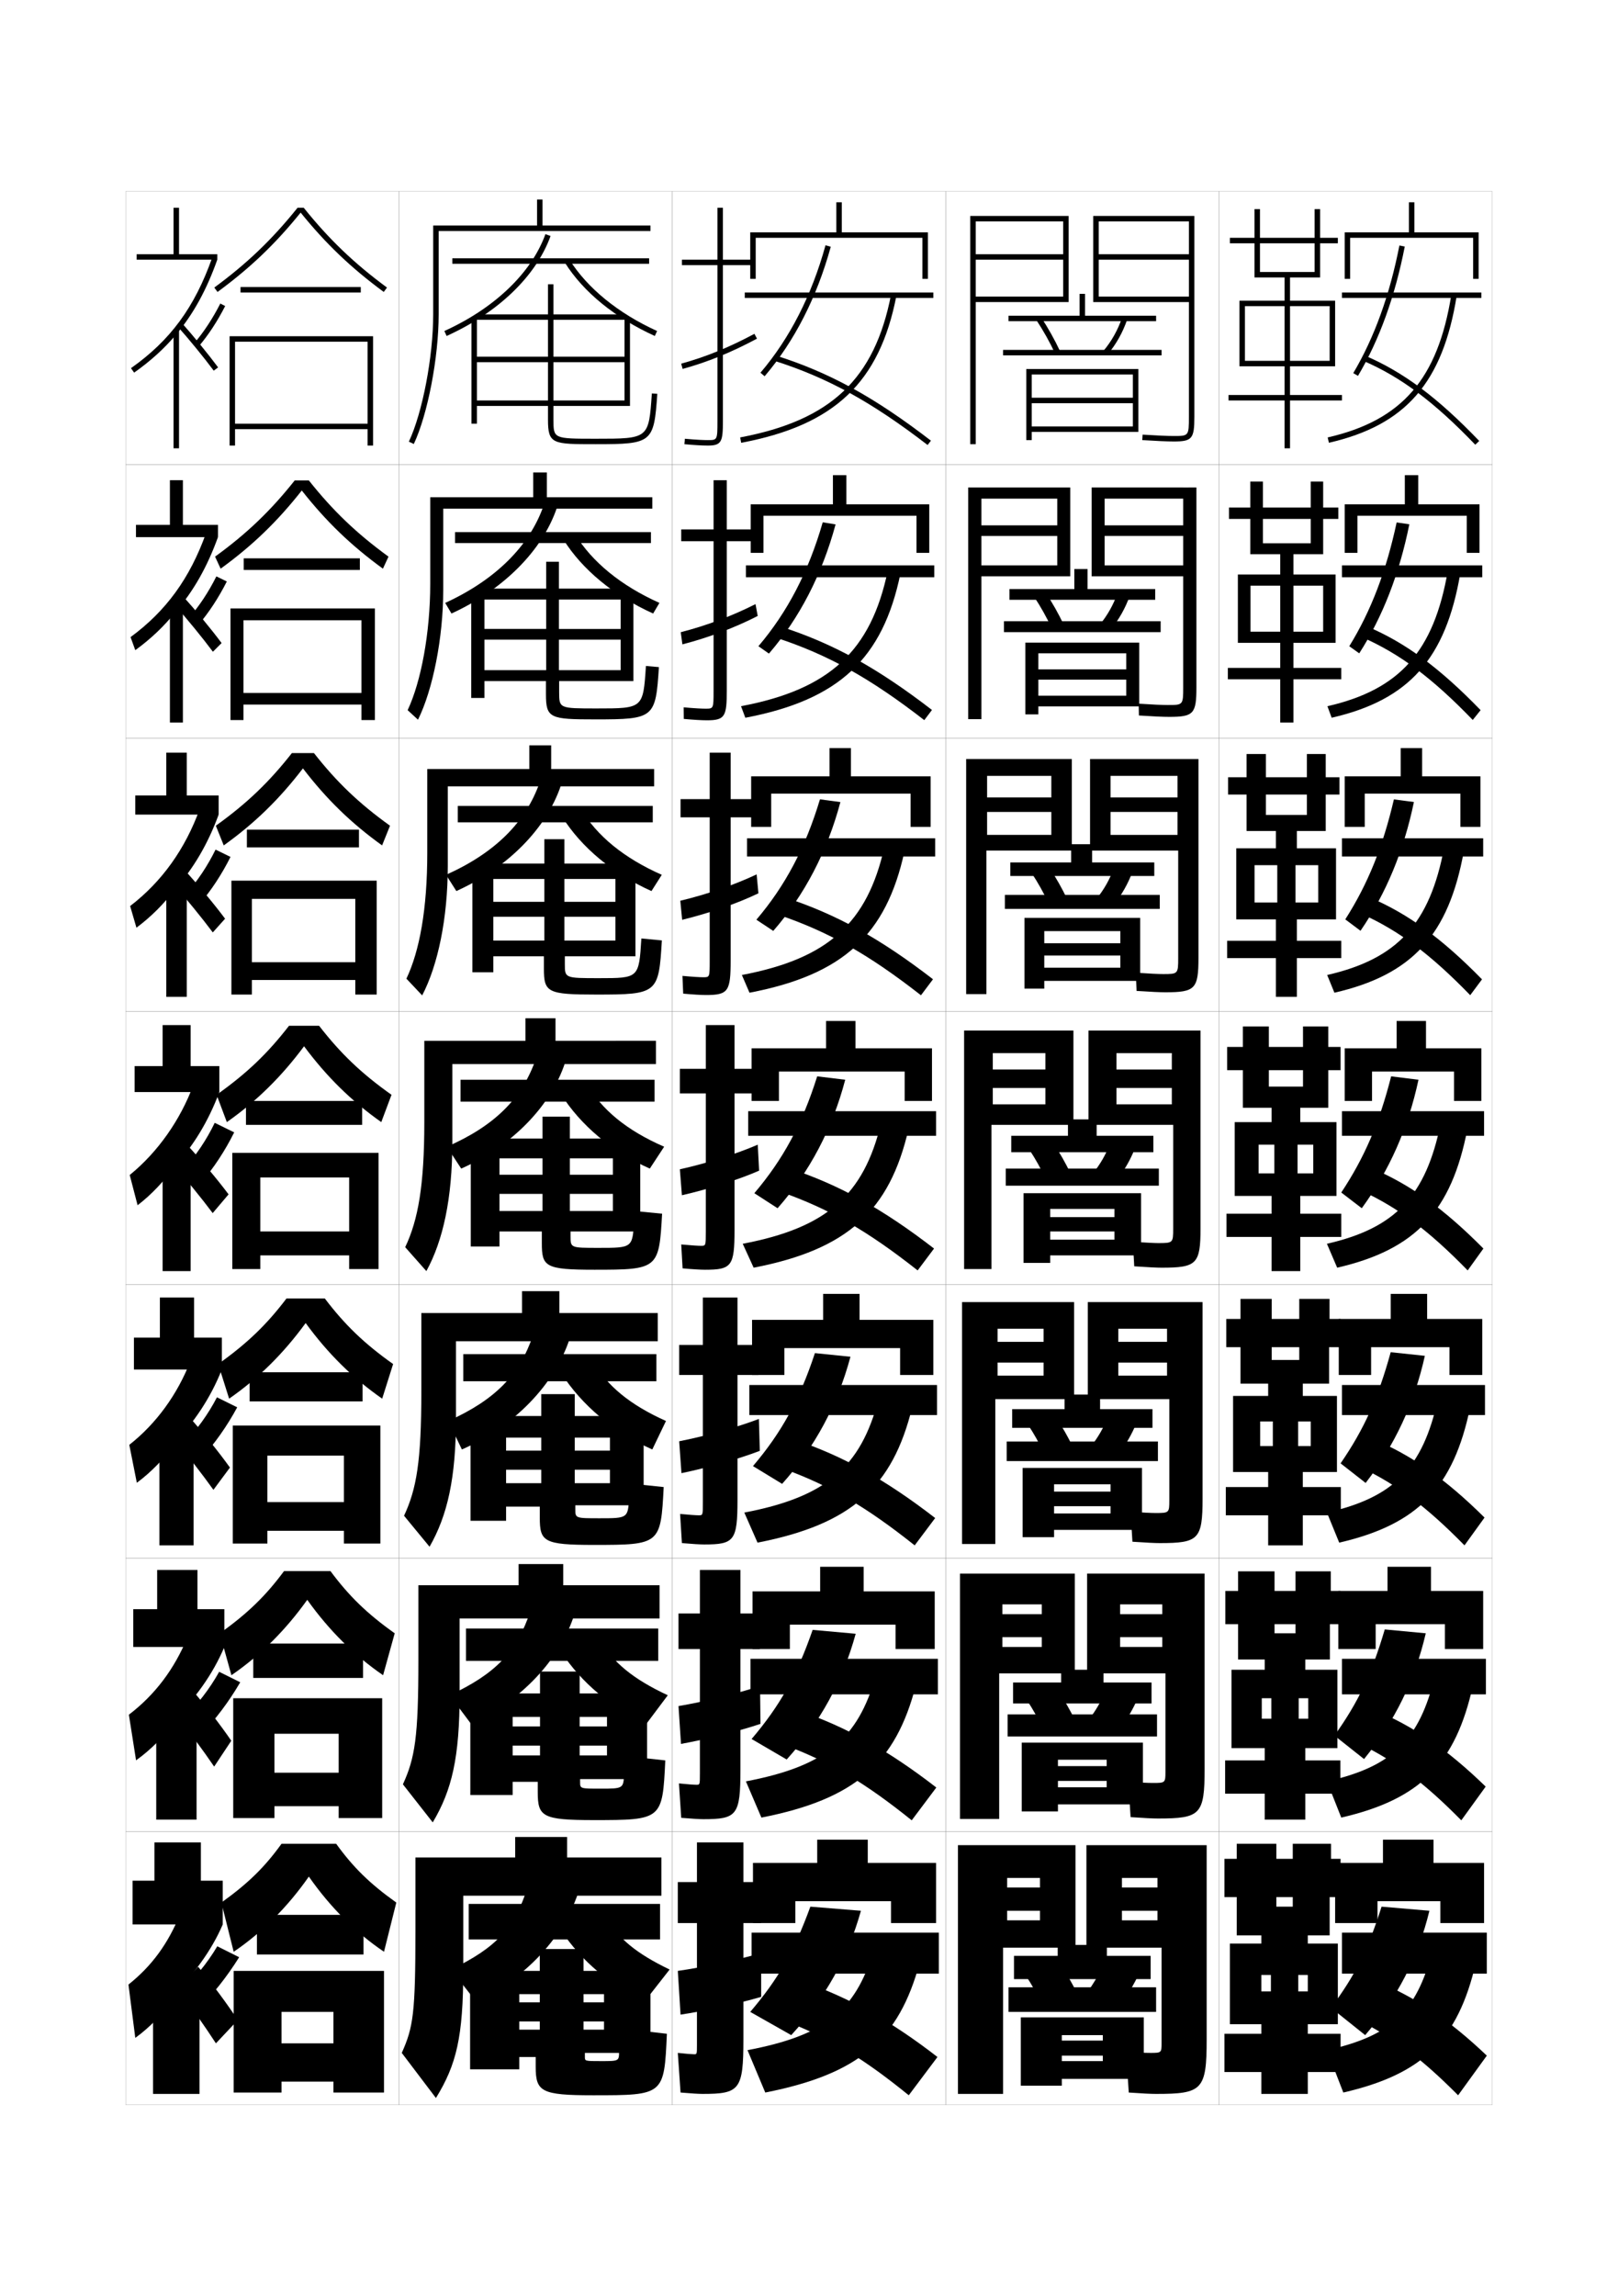 <?xml version="1.0" encoding="utf-8"?>
<!-- Generator: Adobe Illustrator 15.0.2, SVG Export Plug-In . SVG Version: 6.00 Build 0)  -->
<!DOCTYPE svg PUBLIC "-//W3C//DTD SVG 1.1//EN" "http://www.w3.org/Graphics/SVG/1.1/DTD/svg11.dtd">
<svg version="1.1" id="glyphs" xmlns="http://www.w3.org/2000/svg" xmlns:xlink="http://www.w3.org/1999/xlink" x="0px" y="0px"
	 width="592px" height="840px" viewBox="0 0 592 840" enable-background="new 0 0 592 840" xml:space="preserve">
<g>
	<rect x="46" y="70" fill="none" stroke="#999999" stroke-width="0.1" width="100" height="100"/>
	<rect x="46" y="170" fill="none" stroke="#999999" stroke-width="0.1" width="100" height="100"/>
	<rect x="46" y="270" fill="none" stroke="#999999" stroke-width="0.1" width="100" height="100"/>
	<rect x="46" y="370" fill="none" stroke="#999999" stroke-width="0.1" width="100" height="100"/>
	<rect x="46" y="470" fill="none" stroke="#999999" stroke-width="0.1" width="100" height="100"/>
	<rect x="46" y="570" fill="none" stroke="#999999" stroke-width="0.1" width="100" height="100"/>
	<rect x="46" y="670" fill="none" stroke="#999999" stroke-width="0.1" width="100" height="100"/>
	<rect x="146" y="70" fill="none" stroke="#999999" stroke-width="0.1" width="100" height="100"/>
	<rect x="146" y="170" fill="none" stroke="#999999" stroke-width="0.1" width="100" height="100"/>
	<rect x="146" y="270" fill="none" stroke="#999999" stroke-width="0.1" width="100" height="100"/>
	<rect x="146" y="370" fill="none" stroke="#999999" stroke-width="0.1" width="100" height="100"/>
	<rect x="146" y="470" fill="none" stroke="#999999" stroke-width="0.1" width="100" height="100"/>
	<rect x="146" y="570" fill="none" stroke="#999999" stroke-width="0.1" width="100" height="100"/>
	<rect x="146" y="670" fill="none" stroke="#999999" stroke-width="0.1" width="100" height="100"/>
	<rect x="246" y="70" fill="none" stroke="#999999" stroke-width="0.1" width="100" height="100"/>
	<rect x="246" y="170" fill="none" stroke="#999999" stroke-width="0.1" width="100" height="100"/>
	<rect x="246" y="270" fill="none" stroke="#999999" stroke-width="0.1" width="100" height="100"/>
	<rect x="246" y="370" fill="none" stroke="#999999" stroke-width="0.1" width="100" height="100"/>
	<rect x="246" y="470" fill="none" stroke="#999999" stroke-width="0.1" width="100" height="100"/>
	<rect x="246" y="570" fill="none" stroke="#999999" stroke-width="0.1" width="100" height="100"/>
	<rect x="246" y="670" fill="none" stroke="#999999" stroke-width="0.1" width="100" height="100"/>
	<rect x="346" y="70" fill="none" stroke="#999999" stroke-width="0.1" width="100" height="100"/>
	<rect x="346" y="170" fill="none" stroke="#999999" stroke-width="0.1" width="100" height="100"/>
	<rect x="346" y="270" fill="none" stroke="#999999" stroke-width="0.1" width="100" height="100"/>
	<rect x="346" y="370" fill="none" stroke="#999999" stroke-width="0.1" width="100" height="100"/>
	<rect x="346" y="470" fill="none" stroke="#999999" stroke-width="0.1" width="100" height="100"/>
	<rect x="346" y="570" fill="none" stroke="#999999" stroke-width="0.1" width="100" height="100"/>
	<rect x="346" y="670" fill="none" stroke="#999999" stroke-width="0.1" width="100" height="100"/>
	<rect x="446" y="70" fill="none" stroke="#999999" stroke-width="0.1" width="100" height="100"/>
	<rect x="446" y="170" fill="none" stroke="#999999" stroke-width="0.1" width="100" height="100"/>
	<rect x="446" y="270" fill="none" stroke="#999999" stroke-width="0.1" width="100" height="100"/>
	<rect x="446" y="370" fill="none" stroke="#999999" stroke-width="0.1" width="100" height="100"/>
	<rect x="446" y="470" fill="none" stroke="#999999" stroke-width="0.1" width="100" height="100"/>
	<rect x="446" y="570" fill="none" stroke="#999999" stroke-width="0.1" width="100" height="100"/>
	<rect x="446" y="670" fill="none" stroke="#999999" stroke-width="0.1" width="100" height="100"/>
</g>
<g>
	<g>
		<path d="M257,766c13.625,0,15-1.419,15-20v-42.5h6.5v-15H272V674h-17v14.5h-7v15h7V748c0,3.466-0.031,3.5-1,3.5
			c-0.781,0-2.95-0.173-6-0.5l1,14.5C253.216,765.859,255.844,766,257,766z"/>
		<path d="M278.5,714.5c-8.625,2.46-21.272,5.196-30.5,6.5l1,16c8.107-1.19,21.285-4.069,29.5-6.5
			V714.5z"/>
	</g>
	<g>
		<path d="M278,590.25h-7.083v-15.916h-14.833V590.25H248.25v13h7.833v45.583
			c0,4.055-0.031,4.083-1.25,4.083c-0.886,0-3.144-0.166-6.416-0.499L249.25,665
			c4.102,0.354,6.771,0.5,8.083,0.5c12.313,0,13.584-1.383,13.584-18.166V603.25H278V590.25z"
			/>
		<path d="M278.083,616.791c-8.326,2.754-20.376,5.736-29.833,7.334l0.917,13.834
			c8.777-1.566,21.328-4.7,29.083-7.334L278.083,616.791z"/>
	</g>
	<g>
		<path d="M277.5,492h-7.667v-17.333h-12.667V492H248.5v11h8.667v46.666
			c0,4.644-0.03,4.667-1.5,4.667c-0.992,0-3.337-0.161-6.833-0.499L249.5,564.5
			c3.987,0.35,6.699,0.5,8.167,0.5c11.001,0,12.167-1.346,12.167-16.333V503H277.5V492z"/>
		<path d="M277.667,519.083C269.641,522.131,258.187,525.358,248.5,527.25l0.833,11.667
			C258.78,536.976,270.703,533.587,278,530.75L277.667,519.083z"/>
	</g>
</g>
<g>
	<g>
		<path d="M275.5,95h-11V76h-2v19h-13v2h13v57c0,7-0.065,7-3.5,7c-1.415,0-4.022-0.086-8.407-0.496
			l-0.186,1.992C253.938,162.825,256.909,163,259,163c5.06,0,5.5-1.475,5.5-9V97h11V95z"/>
		<path d="M249.766,134.964l-0.531-1.928c9.016-2.481,17.529-5.951,26.793-10.917
			l0.945,1.762C267.573,128.92,258.928,132.442,249.766,134.964z"/>
	</g>
	<g>
		<path d="M276,193.666h-10.083v-18h-4.833v18H249.25V198h11.833v54.833
			c0,6.41-0.053,6.417-2.917,6.417c-1.309,0-3.859-0.109-8.021-0.497l0.043,4.245
			c3.645,0.334,6.543,0.503,8.479,0.503c6.603,0,7.25-1.419,7.25-10.833V198H276V193.666z"
			/>
		<path d="M277.231,225.337c-8.545,4.373-18.074,7.936-27.555,10.389l-0.604-4.452
			c9.316-2.383,18.611-5.854,27.362-10.277L277.231,225.337z"/>
	</g>
	<g>
		<path d="M276.5,292.333h-9.167v-17h-7.667v17H249V299h10.667v52.667
			c0,5.821-0.042,5.833-2.334,5.833c-1.203,0-3.694-0.133-7.635-0.499l0.271,6.497
			C253.728,363.838,256.554,364,258.333,364c8.146,0,9-1.364,9-12.667V299H276.5
			V292.333z"/>
		<path d="M277.491,326.794c-7.692,3.706-18.104,7.31-27.902,9.694l-0.678-6.977
			c9.616-2.284,19.692-5.756,27.932-9.639L277.491,326.794z"/>
	</g>
	<g>
		<path d="M277,391h-8.25v-16h-10.5v16h-9.5v9h9.5v50.5c0,5.231-0.029,5.25-1.75,5.25
			c-1.098,0-3.531-0.156-7.25-0.5l0.5,8.75c3.873,0.344,6.627,0.5,8.25,0.5
			c9.689,0,10.75-1.309,10.75-14.5v-50H277V391z"/>
		<path d="M277.75,428.25l-0.5-9.5c-7.727,3.341-18.584,6.814-28.5,9l0.75,9.5
			C259.616,434.934,270.912,431.29,277.75,428.25z"/>
	</g>
</g>
<g>
	<g>
		<polygon points="308,85 308,74 306,74 306,85 274.5,85 274.5,102 276.5,102 276.5,87 337.5,87 337.5,102 339.5,102 339.5,85 		"/>
		<rect x="272.5" y="107" width="69" height="2"/>
		<path d="M279.762,137.648l-1.523-1.297c10.745-12.623,18.752-28.308,23.798-46.617
			l1.928,0.531C298.84,108.858,290.697,124.801,279.762,137.648z"/>
		<path d="M339.39,162.792c-20.496-15.779-36.775-24.714-56.19-30.838l0.602-1.908
			c19.655,6.2,36.114,15.229,56.81,31.162L339.39,162.792z"/>
		<path d="M271.186,161.982l-0.371-1.965c33.206-6.256,49.2-21.382,55.204-52.209
			l1.963,0.383C321.793,139.964,305.338,155.549,271.186,161.982z"/>
	</g>
	<g>
		<polygon points="309.666,184.5 309.666,173.833 304.75,173.833 304.75,184.5 274.666,184.5 
			274.666,202.25 279.333,202.25 279.333,188.667 335.333,188.667 335.333,202.25 340,202.25 
			340,184.5 		"/>
		<rect x="272.917" y="206.833" width="68.917" height="4.333"/>
		<path d="M301.023,191.073l4.702,0.771c-4.979,18.353-13.181,34.26-24.385,47.255
			l-3.849-2.698C288.163,223.862,295.834,209.09,301.023,191.073z"/>
		<path d="M284.101,233.329l1.382-4.159c19.184,6.138,35.457,15.098,55.508,30.551
			l-2.814,3.723C318.385,248.095,302.918,239.49,284.101,233.329z"/>
		<path d="M324.796,208.837l4.657,0.992c-6.426,31.157-22.554,46.246-56.746,52.742
			l-1.581-4.227C303.514,252.23,318.684,238.144,324.796,208.837z"/>
	</g>
	<g>
		<polygon points="311.334,284 311.334,273.667 303.5,273.667 303.5,284 274.833,284 274.833,302.5 
			282.167,302.5 282.167,290.333 333.167,290.333 333.167,302.5 340.5,302.5 340.5,284 		"/>
		<rect x="273.333" y="306.667" width="68.834" height="6.667"/>
		<path d="M300.012,292.412l7.477,1.01c-4.833,18.111-13.096,33.985-24.567,47.128
			l-6.175-4.099C287.342,323.997,294.678,310.137,300.012,292.412z"/>
		<path d="M285.003,334.705l2.161-6.41c18.711,6.076,34.8,14.969,54.206,29.941
			l-4.407,5.861C317.877,349.177,303.223,340.903,285.003,334.705z"/>
		<path d="M323.574,309.866l7.352,1.601c-6.664,30.542-22.464,45.135-56.697,51.694
			l-2.79-6.489C303.008,350.698,317.354,337.651,323.574,309.866z"/>
	</g>
	<g>
		<polygon points="313,383.5 313,373.5 302.25,373.5 302.25,383.5 275,383.5 275,402.75 285,402.75 285,392 331,392 331,402.75 
			341,402.75 341,383.5 		"/>
		<rect x="273.75" y="406.5" width="68.75" height="9"/>
		<path d="M299,393.75l10.25,1.25c-4.688,17.871-13.01,33.71-24.75,47l-8.5-5.5
			C286.521,424.131,293.521,411.183,299,393.75z"/>
		<path d="M285.904,436.08l2.941-8.66C307.085,433.434,322.988,442.258,341.75,456.75l-6,8
			C317.369,450.26,303.527,442.316,285.904,436.08z"/>
		<path d="M322.353,410.896l10.045,2.209C325.497,443.03,310.024,457.128,275.75,463.75l-4-8.75
			C302.501,449.167,316.022,437.159,322.353,410.896z"/>
	</g>
	<g>
		<polygon points="314.5,482.833 314.5,473.333 301.166,473.333 301.166,482.833 275.167,482.833 
			275.167,503 287,503 287,493.166 329.333,493.166 329.333,503 341.5,503 341.5,482.833 
					"/>
		<rect x="274.166" y="506.666" width="68.667" height="11"/>
		<path d="M298.166,495l13,1.333c-4.708,17.585-12.991,33.062-25,46.5l-10.667-6.5
			C285.947,524.049,292.502,512.128,298.166,495z"/>
		<path d="M286.936,537.387l3.627-10.773c17.768,5.951,33.485,14.707,51.603,28.72
			l-7.5,10C316.991,551.272,303.961,543.66,286.936,537.387z"/>
		<path d="M321.401,511.93l12.363,2.807c-7.139,29.311-22.282,42.912-56.598,49.597
			l-4.833-11C302.266,547.641,314.963,536.673,321.401,511.93z"/>
	</g>
	<g>
		<polygon points="316,582.166 316,573.167 300.083,573.167 300.083,582.166 275.333,582.166 
			275.333,603.25 289,603.25 289,594.333 327.667,594.333 327.667,603.25 342,603.25 342,582.166 		"/>
		<rect x="274.583" y="606.833" width="68.583" height="13"/>
		<path d="M297.334,596.25l15.749,1.417c-4.729,17.3-12.974,32.415-25.25,45.999L275,636.167
			C285.373,623.966,291.484,613.073,297.334,596.25z"/>
		<path d="M287.968,638.693l4.313-12.887c17.295,5.889,32.83,14.578,50.302,28.11l-9,12
			C316.613,652.286,304.396,645.004,287.968,638.693z"/>
		<path d="M320.451,612.965l14.682,3.403c-7.377,28.694-22.193,41.801-56.549,48.548
			l-5.667-13.249C302.03,646.115,313.903,636.187,320.451,612.965z"/>
	</g>
	<g>
		<polygon points="326,695.5 326,703.5 342.5,703.5 342.5,681.5 317.5,681.5 317.5,673 299,673 299,681.5 275.5,681.5 275.5,703.5 
			291,703.5 291,695.5 		"/>
		<rect x="275" y="707" width="68.5" height="15"/>
		<path d="M296.5,697.5c-6.035,16.519-11.701,26.384-22,38.5l15,8.5
			c12.545-13.732,20.749-28.485,25.5-45.5L296.5,697.5z"/>
		<path d="M289,740c15.83,6.349,27.236,13.3,43.5,26.5l10.5-14
			c-16.828-13.053-32.177-21.673-49-27.5L289,740z"/>
		<path d="M319.5,714c-6.656,21.7-17.705,30.59-46,36l6.5,15.5
			c34.397-6.811,48.886-19.421,56.5-47.5L319.5,714z"/>
	</g>
</g>
<g>
	<polygon points="527,695.5 527,703.5 543,703.5 543,681.5 524.5,681.5 524.5,673 506,673 506,681.5 488.5,681.5 488.5,703.5 
		504,703.5 504,695.5 	"/>
	<rect x="491" y="707" width="53" height="15"/>
	<path d="M505.5,697.5c-5.156,16.188-9.701,25.126-18.5,37l12.5,10
		c11.791-13.732,19.354-28.401,23.5-45.5L505.5,697.5z"/>
	<path d="M497,739c13.338,6.763,22.963,13.9,36.5,27.5L544,752
		c-14.064-13.41-26.626-21.673-41-27.5L497,739z"/>
	<path d="M524,714c-5.821,22.21-15.237,30.795-38.5,36l6,15.5
		c28.956-6.71,41.925-19.114,48.5-47.5L524,714z"/>
</g>
<g>
	<polygon points="523.583,582 523.583,573.166 507.666,573.166 507.666,582 489.666,582 
		489.666,603.25 503.333,603.25 503.333,594.167 528.666,594.167 528.666,603.25 542.666,603.25 
		542.666,582 	"/>
	<rect x="491" y="606.833" width="52.666" height="13"/>
	<path d="M506.666,596.084l15,1.416c-4.031,17.307-11.344,32.202-22.583,46L488.25,634.917
		C496.961,622.702,501.777,612.581,506.666,596.084z"/>
	<path d="M497.387,637.867l5.271-12.402c14.234,5.857,26.738,14.315,40.925,28.118
		l-8.917,12.333C520.879,651.971,510.803,644.487,497.387,637.867z"/>
	<path d="M525.039,612.969l13.922,3.395c-6.32,28.9-19.317,41.869-48.211,48.553
		l-5.25-13.25C509.364,646.293,519.365,636.627,525.039,612.969z"/>
</g>
<g>
	<polygon points="522.167,482.5 522.167,473.334 508.833,473.334 508.833,482.5 489.833,482.5 
		489.833,503 501.666,503 501.666,492.833 530.333,492.833 530.333,503 542.334,503 
		542.334,482.5 	"/>
	<rect x="491" y="506.667" width="52.333" height="11"/>
	<path d="M508.834,494.667L521.333,496c-3.915,17.515-10.979,32.636-21.667,46.5L490.5,535.333
		C499.124,522.777,504.211,511.474,508.834,494.667z"/>
	<path d="M497.774,536.736l4.543-10.306c14.095,5.888,26.54,14.54,40.85,28.736
		l-7.334,10.166C521.796,551.042,511.269,543.213,497.774,536.736z"/>
	<path d="M526.078,511.938l11.844,2.79C531.857,544.141,518.832,557.676,490,564.333l-4.5-11
		C509.967,547.791,520.553,537.045,526.078,511.938z"/>
</g>
<g>
	<g>
		<polygon points="517.5,85 517.5,74 515.5,74 515.5,85 492,85 492,102 494,102 494,87 539,87 539,102 541,102 541,85 		"/>
		<rect x="491" y="107" width="51" height="2"/>
		<path d="M496.859,137.511l-1.719-1.021c7.677-12.925,13.355-28.631,16.878-46.681
			l1.963,0.383C510.414,108.468,504.654,124.388,496.859,137.511z"/>
		<path d="M539.778,162.692c-15.031-15.666-27.345-24.869-41.171-30.772l0.785-1.84
			c14.09,6.017,26.6,15.355,41.829,31.228L539.778,162.692z"/>
		<path d="M486.224,161.975l-0.447-1.949c27.197-6.237,40.304-21.355,45.236-52.184
			l1.975,0.316C527.903,139.932,514.354,155.523,486.224,161.975z"/>
	</g>
	<g>
		<polygon points="518.916,184.5 518.916,173.833 514,173.833 514,184.5 492,184.5 492,202.25 496.666,202.25 
			496.666,188.667 536.666,188.667 536.666,202.25 541.333,202.25 541.333,184.5 		"/>
		<rect x="491" y="206.833" width="51.333" height="4.333"/>
		<path d="M511.012,191.122l4.643,0.672c-3.646,18.091-9.756,33.821-18.332,47.213
			l-3.646-2.598C501.641,223.493,507.212,208.86,511.012,191.122z"/>
		<path d="M498.459,233.147l1.795-3.962c14.045,5.984,26.514,15.159,41.477,30.603
			l-2.879,3.59C524.068,248.055,512.2,239.194,498.459,233.147z"/>
		<path d="M529.714,208.864l4.571,0.939c-5.325,31.158-18.709,46.252-47.053,52.764
			l-1.549-4.216C512.172,252.288,524.633,238.267,529.714,208.864z"/>
	</g>
	<g>
		<polygon points="520.334,284 520.334,273.667 512.5,273.667 512.5,284 492,284 492,302.5 499.333,302.5 
			499.333,290.333 534.333,290.333 534.333,302.5 541.667,302.5 541.667,284 		"/>
		<rect x="491" y="306.667" width="51.667" height="6.667"/>
		<path d="M510.006,292.437l7.321,0.96c-3.723,17.907-10.185,33.446-19.541,47.107
			l-5.573-4.174C500.464,323.423,505.929,309.863,510.006,292.437z"/>
		<path d="M498.311,334.376l2.805-6.085c13.999,5.95,26.428,14.962,41.125,29.979
			l-4.314,5.794C523.391,349.084,511.968,340.566,498.311,334.376z"/>
		<path d="M528.416,309.886l7.168,1.562c-5.566,30.542-18.786,45.14-47.343,51.711
			l-2.649-6.483C511.37,350.788,523.187,337.864,528.416,309.886z"/>
	</g>
	<g>
		<polygon points="521.75,383.5 521.75,373.5 511,373.5 511,383.5 492,383.5 492,402.75 502,402.75 502,392 532,392 532,402.75 
			542,402.75 542,383.5 		"/>
		<rect x="491" y="406.5" width="52" height="9"/>
		<path d="M509,393.75l10,1.25c-3.801,17.722-10.613,33.07-20.75,47l-7.5-5.75
			C499.287,423.353,504.645,410.865,509,393.75z"/>
		<path d="M498.162,435.604l3.814-8.207C515.931,433.313,528.318,442.161,542.75,456.75l-5.75,8
			C522.713,450.112,511.734,441.938,498.162,435.604z"/>
		<path d="M527.117,410.908l9.766,2.184C531.074,443.019,518.02,457.119,489.25,463.75L485.5,455
			C510.568,449.288,521.74,437.462,527.117,410.908z"/>
	</g>
</g>
<polygon points="483,101.5 483,89 489.5,89 489.5,87 483,87 483,76.5 481,76.5 481,87 450,87 450,89 481,89 481,99.5 461,99.5 
	461,76.5 459,76.5 459,101.5 470,101.5 470,110 453.5,110 453.5,134 455.5,134 455.5,112 470,112 470,132 455.5,132 455.5,134 
	470,134 470,144.5 449.5,144.5 449.5,146.5 470,146.5 470,164 472,164 472,146.5 491,146.5 491,144.5 472,144.5 472,134 486.5,134 
	486.5,132 472,132 472,112 486.5,112 486.5,134 488.5,134 488.5,110 472,110 472,101.5 "/>
<g>
	<polygon points="484.125,202.75 484.125,189.833 489.666,189.833 489.666,185.667 484.125,185.667 
		484.125,176.167 479.582,176.167 479.582,185.667 449.666,185.667 449.666,189.833 
		479.582,189.833 479.582,198.75 462.083,198.75 462.083,176.167 457.458,176.167 
		457.458,202.75 468.416,202.75 468.416,210.166 452.916,210.166 452.916,235.167 
		457.541,235.167 457.541,214.25 468.416,214.25 468.416,231.083 457.541,231.083 
		457.541,235.167 468.416,235.167 468.416,244.333 449.25,244.333 449.25,248.5 468.416,248.5 
		468.416,264.333 473.25,264.333 473.25,248.5 490.748,248.5 490.748,244.333 473.25,244.333 
		473.25,235.167 484.125,235.167 484.125,231.083 473.25,231.083 473.25,214.25 484.125,214.25 
		484.125,235.167 488.666,235.167 488.666,210.166 473.25,210.166 473.25,202.75 	"/>
	<polygon points="485.062,304 485.062,290.667 490.084,290.667 490.084,284.333 485.062,284.333 
		485.062,275.833 478.166,275.833 478.166,284.333 449.333,284.333 449.333,290.667 
		478.166,290.667 478.166,298.125 463.166,298.125 463.166,275.833 456.104,275.833 
		456.104,304 466.833,304 466.833,310.333 452.333,310.333 452.333,336.333 
		459.021,336.333 459.021,316.5 467.333,316.5 467.333,330.167 459.021,330.167 
		459.021,336.333 466.833,336.333 466.833,344.167 449,344.167 449,350.5 466.833,350.5 
		466.833,364.667 474.5,364.667 474.5,350.5 490.75,350.5 490.75,344.167 474.5,344.167 474.5,336.333 
		482.312,336.333 482.312,330.167 474,330.167 474,316.5 482.312,316.5 482.312,336.333 
		488.834,336.333 488.834,310.333 474.5,310.333 474.5,304 	"/>
	<polygon points="486,405.25 486,391.5 490.5,391.5 490.5,383 486,383 486,375.5 476.75,375.5 476.75,383 449,383 449,391.5 
		476.75,391.5 476.75,397.5 464.25,397.5 464.25,375.5 454.75,375.5 454.75,405.25 465.25,405.25 465.25,410.5 451.75,410.5 
		451.75,437.5 460.5,437.5 460.5,418.75 466.25,418.75 466.25,429.25 460.5,429.25 460.5,437.5 465.25,437.5 465.25,444 448.75,444 
		448.75,452.5 465.25,452.5 465.25,465 475.75,465 475.75,452.5 490.75,452.5 490.75,444 475.75,444 475.75,437.5 480.5,437.5 
		480.5,429.25 474.75,429.25 474.75,418.75 480.5,418.75 480.5,437.5 489,437.5 489,410.5 475.75,410.5 475.75,405.25 	"/>
	<polygon points="486.292,506.166 486.292,492.834 490.5,492.834 490.5,482.5 486.459,482.5 
		486.459,475.166 475.375,475.166 475.375,482.5 448.667,482.5 448.667,492.834 475.375,492.834 
		475.375,497.5 465.292,497.5 465.292,475.166 453.875,475.166 453.875,506.166 464,506.166 
		464,510.666 451.167,510.666 451.167,538.5 461.084,538.5 461.084,520 465.708,520 465.708,529 
		461.084,529 461.084,538.5 464,538.5 464,544 448.5,544 448.5,554.334 464,554.334 464,565.334 
		476.667,565.334 476.667,554.334 490.584,554.334 490.584,544 476.667,544 476.667,538.5 
		479.584,538.5 479.584,529 474.959,529 474.959,520 479.584,520 479.584,538.5 489.167,538.5 
		489.167,510.666 476.667,510.666 476.667,506.166 	"/>
	<polygon points="486.584,607.083 486.584,594.167 490.5,594.167 490.5,582 486.916,582 
		486.916,574.833 474,574.833 474,582 448.334,582 448.334,594.167 474,594.167 474,597.5 
		466.334,597.5 466.334,574.833 453,574.833 453,607.083 462.75,607.083 462.75,610.833 
		450.584,610.833 450.584,639.5 461.667,639.5 461.667,621.25 465.166,621.25 465.166,628.75 
		461.667,628.75 461.667,639.5 462.75,639.5 462.75,644 448.25,644 448.25,656.167 462.75,656.167 
		462.75,665.667 477.584,665.667 477.584,656.167 490.416,656.167 490.416,644 477.584,644 
		477.584,639.5 478.666,639.5 478.666,628.75 475.167,628.75 475.167,621.25 478.666,621.25 
		478.666,639.5 489.334,639.5 489.334,610.833 477.584,610.833 477.584,607.083 	"/>
</g>
<polygon points="478.5,708 486.5,708 486.5,694 490.5,694 490.5,680 487,680 487,674.5 473,674.5 473,680 448,680 448,694 473,694 
	473,697.5 467,697.5 467,674.5 452.5,674.5 452.5,708 461.5,708 461.5,711 450,711 450,740.5 461.5,740.5 461.5,722.5 465,722.5 
	465,728.5 461.5,728.5 461.5,740.5 461.5,740.5 461.5,744 448,744 448,758 461.5,758 461.5,766 478.5,766 478.5,758 490.5,758 
	490.5,744 478.5,744 478.5,740.5 478.5,740.5 478.5,728.5 475,728.5 475,722.5 478.5,722.5 478.5,740.5 489.5,740.5 489.5,711 
	478.5,711 "/>
<g>
	<rect x="395" y="107.5" width="2" height="9"/>
	<rect x="369" y="115.5" width="54" height="2"/>
	<path d="M386.094,129.424c-2.009-4.295-4.34-8.457-6.928-12.372l1.668-1.104
		c2.643,3.997,5.021,8.245,7.072,12.628L386.094,129.424z"/>
	<path d="M405.263,129.647l-1.525-1.295c2.932-3.454,5.288-7.664,6.815-12.173
		l1.895,0.641C410.84,121.566,408.355,126.002,405.263,129.647z"/>
	<rect x="367" y="128" width="58" height="2"/>
	<polygon points="375.5,135 375.5,161 377.5,161 377.5,137 414.5,137 414.5,145.5 377.5,145.5 377.5,147.5 414.5,147.5 414.5,156 
		377.5,156 377.5,158 416.5,158 416.5,135 	"/>
</g>
<g>
	<g>
		<rect x="393.083" y="208.167" width="4.833" height="8.75"/>
		<rect x="369.333" y="215.5" width="53.333" height="3.917"/>
		<path d="M382.528,216.707c2.524,3.805,4.835,7.909,6.811,12.106l-4.428,1.206
			c-1.908-4.102-4.153-8.105-6.606-11.811L382.528,216.707z"/>
		<path d="M406.469,230.206l-4.105-1.663c2.788-3.342,5.03-7.322,6.514-11.561
			l4.495,0.95C411.793,222.403,409.395,226.665,406.469,230.206z"/>
		<rect x="367.333" y="227.25" width="57.333" height="4"/>
		<polygon points="379.917,258.416 379.917,254.5 412.083,254.5 412.083,248.625 
			379.917,248.625 379.917,244.875 412.083,244.875 412.083,239 379.917,239 
			379.917,261.333 375.166,261.333 375.166,235.083 416.833,235.083 416.833,258.416 		"/>
	</g>
	<g>
		<rect x="391.916" y="308.833" width="7.667" height="8.5"/>
		<rect x="369.666" y="315.5" width="52.667" height="4.958"/>
		<path d="M383.973,317.466c2.406,3.612,4.648,7.574,6.549,11.585l-6.793,1.565
			c-1.807-3.909-3.967-7.754-6.285-11.249L383.973,317.466z"/>
		<path d="M407.675,330.765l-6.434-2.031c2.644-3.23,4.772-6.979,6.21-10.948
			l6.847,1.261C412.745,323.24,410.434,327.329,407.675,330.765z"/>
		<rect x="367.666" y="327.375" width="56.667" height="5.125"/>
		<polygon points="382.084,358.833 382.084,354 409.916,354 409.916,349.562 382.084,349.562 
			382.084,345.062 409.916,345.062 409.916,340.625 382.084,340.625 382.084,361.667 
			374.833,361.667 374.833,335.792 417.166,335.792 417.166,358.833 		"/>
	</g>
	<g>
		<rect x="390.75" y="409.5" width="10.5" height="8.25"/>
		<rect x="370" y="415.5" width="52" height="6"/>
		<path d="M385.417,418.225c2.288,3.42,4.462,7.238,6.286,11.063l-9.156,1.924
			c-1.707-3.716-3.78-7.403-5.964-10.687L385.417,418.225z"/>
		<path d="M408.881,431.324l-8.762-2.398c2.498-3.118,4.514-6.637,5.907-10.336
			l9.197,1.57C413.698,424.077,411.473,427.993,408.881,431.324z"/>
		<rect x="368" y="427.5" width="56" height="6.25"/>
		<polygon points="384.25,459.25 384.25,453.5 407.75,453.5 407.75,450.5 384.25,450.5 384.25,445.25 407.75,445.25 407.75,442.25 
			384.25,442.25 384.25,462 374.5,462 374.5,436.5 417.5,436.5 417.5,459.25 		"/>
	</g>
	<g>
		<rect x="389.5" y="510.166" width="13" height="8"/>
		<rect x="370.334" y="515.5" width="51.333" height="6.834"/>
		<path d="M386.444,518.65c2.17,3.227,4.275,6.902,6.024,10.541l-10.604,2.283
			c-1.607-3.522-3.595-7.052-5.643-10.124L386.444,518.65z"/>
		<path d="M409.587,531.55l-10.175-2.767c2.354-3.006,4.256-6.294,5.605-9.723
			l10.632,1.879C414.15,524.58,412.012,528.324,409.587,531.55z"/>
		<rect x="368.333" y="527.334" width="55.333" height="7.166"/>
		<polygon points="385.666,559.667 385.666,553.666 406.333,553.666 406.333,551 385.666,551 
			385.666,545.666 406.333,545.666 406.333,543 385.666,543 385.666,562.334 
			374.166,562.334 374.166,537 417.833,537 417.833,559.667 		"/>
	</g>
	<g>
		<rect x="388.25" y="610.833" width="15.5" height="7.75"/>
		<rect x="370.667" y="615.5" width="50.667" height="7.667"/>
		<path d="M387.473,619.075c2.051,3.034,4.088,6.566,5.762,10.021l-12.052,2.642
			c-1.507-3.329-3.407-6.7-5.321-9.562L387.473,619.075z"/>
		<path d="M410.293,631.775l-11.587-3.134c2.21-2.895,3.997-5.952,5.303-9.111
			l12.065,2.189C414.604,625.084,412.551,628.654,410.293,631.775z"/>
		<rect x="368.666" y="627.167" width="54.667" height="8.083"/>
		<polygon points="387.083,660.084 387.083,653.833 404.916,653.833 404.916,651.5 387.083,651.5 
			387.083,646.083 404.916,646.083 404.916,643.75 387.083,643.75 387.083,662.667 
			373.833,662.667 373.833,637.5 418.166,637.5 418.166,660.084 		"/>
	</g>
</g>
<g>
	<rect x="387" y="711.5" width="18" height="7.5"/>
	<rect x="371" y="715.5" width="50" height="8.5"/>
	<path d="M388.5,719.5c1.933,2.843,3.902,6.231,5.5,9.5l-13.5,3c-1.406-3.136-3.221-6.349-5-9
		L388.5,719.5z"/>
	<path d="M416.5,722.5c-1.443,3.088-3.41,6.484-5.5,9.5l-13-3.5c2.066-2.783,3.739-5.61,5-8.5
		L416.5,722.5z"/>
	<rect x="369" y="727" width="54" height="9"/>
	<polygon points="388.5,760.5 388.5,754 403.5,754 403.5,752 388.5,752 388.5,746.5 403.5,746.5 403.5,744.5 388.5,744.5 388.5,763 
		373.5,763 373.5,738 418.5,738 418.5,760.5 	"/>
</g>
<g>
	<polygon points="357,79 357,108.5 389,108.5 389,95 357,95 357,93 389,93 389,81 357,81 357,79 391,79 391,110.5 357,110.5 
		357,162.5 355,162.5 355,79 	"/>
	<path d="M435,79v29.5h-33V95h33v-2h-33V81h33V79h-35v31.5h35v42c0,7-0.104,7-5.5,7
		c-2.43,0-6.17-0.163-11.437-0.498l-0.127,1.996
		C423.245,161.336,427.027,161.5,429.5,161.5c6.659,0,7.5-1.01,7.5-9V79H435z"/>
</g>
<g>
	<g>
		<polygon points="359.083,178.333 359.083,206.833 386.833,206.833 386.833,196.062 
			359.083,196.062 359.083,192.187 386.833,192.187 386.833,182.417 359.083,182.417 
			359.083,178.333 391.583,178.333 391.583,210.833 359.084,210.833 359.084,263.083 
			354.25,263.083 354.25,178.333 		"/>
		<path d="M432.916,178.333v28.5h-28.75V196.062h28.75v-3.875h-28.75v-9.771h28.75V178.333h-33.5v32.5h33.5
			v40.667c0,6.393-0.098,6.417-5.583,6.417c-2.041,0-5.66-0.161-10.708-0.499
			l0.083,4.331c5.308,0.344,8.861,0.501,11.042,0.501c8.979,0,10-1.104,10-10.833
			v-73.083H432.916z"/>
	</g>
	<g>
		<polygon points="361.166,277.667 361.166,305.417 384.666,305.417 384.666,297.031 
			361.166,297.031 361.166,291.719 384.666,291.719 384.666,283.833 361.166,283.833 
			361.166,277.667 392.166,277.667 392.166,311.167 360.917,311.167 360.917,363.667 
			353.5,363.667 353.5,277.667 		"/>
		<path d="M430.833,277.667v27.75h-24.5V297.031h24.5v-5.312h-24.5v-7.886h24.5V277.667h-32v33.5h32.25V350.5
			c0,5.786-0.093,5.833-5.542,5.833c-1.652,0-5.15-0.158-9.979-0.499l0.291,6.665
			C421.162,362.85,424.486,363,426.375,363c10.923,0,12.125-1.201,12.125-12.667v-72.667H430.833z
			"/>
	</g>
	<g>
		<polygon points="363.25,377 363.25,404 382.5,404 382.5,398 363.25,398 363.25,391.25 382.5,391.25 382.5,385.25 363.25,385.25 
			363.25,377 392.75,377 392.75,411.5 362.75,411.5 362.75,464.25 352.75,464.25 352.75,377 		"/>
		<path d="M428.75,377v27H408.5v-6h20.25v-6.75H408.5v-6h20.25V377h-30.5v34.5h31v38c0,5.18-0.089,5.25-5.5,5.25
			c-1.265,0-4.643-0.156-9.25-0.5l0.5,9c5.308,0.357,8.403,0.5,10,0.5
			c12.867,0,14.25-1.297,14.25-14.5V377H428.75z"/>
	</g>
	<g>
		<polygon points="365,476.334 365,503.25 381.833,503.25 381.833,498.459 365,498.459 365,490.875 
			381.833,490.875 381.833,486.084 365,486.084 365,476.334 393,476.334 393,511.834 
			364.167,511.834 364.167,564.834 352,564.834 352,476.334 		"/>
		<path d="M427,476.334V503.25h-17.834v-4.791H427V490.875h-17.834v-4.791H427V476.334h-29v35.5h29.834
			v37c0,4.59-0.088,4.666-5,4.666c-1.672,0-4.844-0.15-9.168-0.5l0.668,11
			c5.285,0.36,8.311,0.5,10,0.5C438.549,564.5,440,563.162,440,548.166v-71.832H427z"/>
	</g>
	<g>
		<polygon points="366.75,575.667 366.75,602.5 381.166,602.5 381.166,598.917 366.75,598.917 366.75,590.5 
			381.166,590.5 381.166,586.917 366.75,586.917 366.75,575.667 393.25,575.667 393.25,612.167 
			365.584,612.167 365.584,665.417 351.25,665.417 351.25,575.667 		"/>
		<path d="M425.25,575.667V602.5h-15.417v-3.583H425.25V590.5h-15.417v-3.583H425.25V575.667h-27.5v36.5
			h28.667v36c0,4.002-0.087,4.083-4.5,4.083c-2.078,0-5.045-0.146-9.084-0.5l0.834,13
			c5.263,0.363,8.218,0.5,10,0.5c15.562,0,17.083-1.378,17.083-18.167v-71.416H425.25z"/>
	</g>
</g>
<g>
	<polygon points="368.5,675 350.5,675 350.5,766 367,766 367,712.5 393.5,712.5 393.5,675 368.5,675 368.5,687 380.5,687 
		380.5,690.5 368.5,690.5 368.5,699 380.5,699 380.5,702.5 368.5,702.5 	"/>
	<path d="M423.5,675v27.5h-13V699h13v-8.5h-13V687h13V675h-26v37.5H425v35c0,3.414-0.085,3.5-4,3.5
		c-2.484,0-5.246-0.141-9-0.5l1,15c5.241,0.366,8.125,0.5,10,0.5c16.911,0,18.5-1.419,18.5-20v-71H423.5z
		"/>
</g>
<g>
	<g>
		<path d="M111.125,76h-2.25c-9.323,11.616-18.462,20.372-30.467,29.194l1.184,1.611
			C91.559,98.013,100.712,89.266,110,77.774c9.225,11.412,18.377,20.158,30.406,29.03
			l1.188-1.609C129.522,96.292,120.384,87.535,111.125,76z"/>
		<rect x="88" y="105" width="44" height="2"/>
		<polygon points="134.5,155 86,155 86,157 134.5,157 134.5,163 136.5,163 136.5,123 84,123 84,163 86,163 86,125 134.5,125 		"/>
	</g>
	<g>
		<path d="M113,175.75h-5.167c-8.798,11.078-17.427,19.371-29.145,27.88l2.039,4.407
			c11.633-8.44,20.727-17.221,29.688-28.604
			c8.934,11.351,18.033,20.119,29.688,28.604l2.042-4.406
			C130.412,195.088,121.776,186.801,113,175.75z"/>
		<rect x="89.167" y="204.25" width="42.5" height="4.25"/>
		<polygon points="132.25,253.5 89.083,253.5 89.083,257.75 132.25,257.75 132.25,263.417 137.167,263.417 
			137.167,222.583 84.333,222.583 84.333,263.417 89.083,263.417 89.083,226.917 
			132.25,226.917 		"/>
	</g>
	<g>
		<path d="M114.875,275.5h-8.083c-8.272,10.541-16.393,18.369-27.822,26.565l2.895,7.204
			c11.299-8.087,20.334-16.902,28.969-28.177
			c8.643,11.29,17.689,20.079,28.969,28.177l2.896-7.203
			C131.302,293.885,123.169,286.067,114.875,275.5z"/>
		<rect x="90.333" y="303.5" width="41" height="6.5"/>
		<polygon points="130,352 92.167,352 92.167,358.5 130,358.5 130,363.833 137.833,363.833 
			137.833,322.167 84.667,322.167 84.667,363.833 92.167,363.833 92.167,328.833 
			130,328.833 		"/>
	</g>
</g>
<g>
	<g>
		<path d="M113,686.5c7.873,11.275,17.297,20.626,27.5,27.5l4.5-18
			c-9.688-6.908-15.761-12.869-22-21.5h-20c-6.042,8.391-12.068,14.393-22,21.5l4.5,18
			C95.855,707.004,105.289,697.57,113,686.5z"/>
		<rect x="94" y="700.5" width="39" height="14.5"/>
		<polygon points="85.5,721 85.5,765.5 103,765.5 103,736 122,736 122,747.5 103,747.5 103,761.5 122,761.5 122,765.5 140.5,765.5 
			140.5,721 		"/>
	</g>
	<g>
		<path d="M112.417,585.25c8.033,11.26,17.313,20.43,27.75,27.583l4.25-15.333
			c-10.145-7.212-16.736-13.635-23.5-22.75h-17
			c-6.609,8.928-13.165,15.385-23.5,22.75l4.25,15.333
			C95.226,605.592,104.506,596.353,112.417,585.25z"/>
		<rect x="92.666" y="601.25" width="40.167" height="12.583"/>
		<polygon points="123.917,648.5 100.416,648.5 100.416,660.75 123.917,660.75 123.917,665.083 
			139.833,665.083 139.833,621.25 85.333,621.25 85.333,665.083 100.416,665.083 
			100.416,634.25 123.917,634.25 		"/>
	</g>
	<g>
		<path d="M111.833,484c8.192,11.245,17.329,20.235,28,27.667l4-12.667
			c-10.602-7.516-17.712-14.4-25-24h-14
			c-7.178,9.465-14.261,16.376-25,24l4,12.667
			C94.596,504.179,103.724,495.135,111.833,484z"/>
		<rect x="91.333" y="502" width="41.334" height="10.666"/>
		<polygon points="125.833,549.5 97.833,549.5 97.833,560 125.833,560 125.833,564.667 
			139.167,564.667 139.167,521.5 85.167,521.5 85.167,564.667 97.833,564.667 97.833,532.5 
			125.833,532.5 		"/>
	</g>
	<g>
		<path d="M111.25,382.75c8.352,11.229,17.345,20.04,28.25,27.75l3.75-10
			c-11.059-7.819-18.688-15.167-26.5-25.25h-11c-7.746,10.003-15.358,17.368-26.5,25.25l3.75,10
			C93.966,402.767,102.941,393.917,111.25,382.75z"/>
		<rect x="90" y="402.75" width="42.5" height="8.75"/>
		<polygon points="127.75,450.5 95.25,450.5 95.25,459.25 127.75,459.25 127.75,464.25 138.5,464.25 138.5,421.75 85,421.75 
			85,464.25 95.25,464.25 95.25,430.75 127.75,430.75 		"/>
	</g>
</g>
<g>
	<polygon points="79.5,93 79.5,95 50,95 50,93 63.5,93 63.5,76 65.5,76 65.5,93 	"/>
	<path d="M64.5,122.306c-4.348,5.182-9.409,9.763-15.423,14.011l-1.154-1.633
		c14.384-10.16,23.262-22.228,29.692-40.352L79.5,95
		C75.604,105.981,70.812,114.782,64.5,122.306L64.5,122.306z"/>
	<path d="M66.245,117.833c4.358,4.87,9.934,11.685,13.558,16.571l-1.605,1.191
		c-3.592-4.843-9.12-11.599-13.442-16.429L66.245,117.833z"/>
	<rect x="63.5" y="120.5" width="2" height="43.5"/>
	<path d="M80.609,111.045l1.781,0.91c-2.852,5.586-6.182,10.667-9.631,14.695
		l-1.52-1.301C74.589,121.439,77.828,116.493,80.609,111.045z"/>
</g>
<g>
	<g>
		<polygon points="49.75,192 62.167,192 62.167,175.667 66.916,175.667 66.916,192 79.75,192 
			79.75,196.5 49.75,196.5 		"/>
		<path d="M64.229,223.838c-4.074,5.15-9.038,9.884-14.73,14.009l-1.731-4.777
			C60.766,223.531,69.472,211.534,75.354,195.109l4.396,1.39
			C75.828,207.369,70.792,216.271,64.229,223.838L64.229,223.838z"/>
		<path d="M66.78,217.936c4.729,5.217,10.511,12.214,14.298,17.308l-3.182,3.182
			c-3.743-5.036-9.491-12.068-14.119-17.275L66.78,217.936z"/>
		<rect x="62.167" y="220.75" width="4.75" height="43.583"/>
		<path d="M79.169,210.855l3.82,1.863c-3.007,5.956-6.633,11.483-10.445,15.913
			l-3.347-2.689C72.847,221.812,76.336,216.529,79.169,210.855z"/>
	</g>
	<g>
		<polygon points="49.5,291 60.833,291 60.833,275.333 68.333,275.333 68.333,291 80,291 80,298 49.5,298 
					"/>
		<path d="M63.959,325.37c-3.8,5.119-8.666,10.005-14.038,14.007l-2.307-7.921
			c11.611-8.917,20.145-20.844,25.477-35.568L80,298
			C76.053,308.757,70.771,317.759,63.959,325.37L63.959,325.37z"/>
		<path d="M67.314,318.039c5.1,5.563,11.09,12.743,15.04,18.045l-4.496,5.019
			c-3.895-5.229-9.862-12.537-14.795-18.121L67.314,318.039z"/>
		<rect x="60.833" y="321" width="7.5" height="43.667"/>
		<path d="M78.867,310.805l5.47,2.677c-3.163,6.327-7.085,12.299-11.258,17.131
			l-4.787-3.938C72.243,322.325,75.983,316.705,78.867,310.805z"/>
	</g>
	<g>
		<polygon points="49.25,390 59.5,390 59.5,375 69.75,375 69.75,390 80.25,390 80.25,399.5 49.25,399.5 		"/>
		<path d="M63.689,426.902L63.689,426.902c-3.526,5.088-8.294,10.126-13.345,14.006
			l-2.884-11.066c10.225-8.295,18.587-20.151,23.369-33.176L80.25,399.5
			C76.277,410.145,70.75,419.248,63.689,426.902z"/>
		<path d="M67.85,418.143c5.471,5.91,11.668,13.272,15.78,18.782l-5.81,6.856
			c-4.045-5.422-10.232-13.006-15.471-18.967L67.85,418.143z"/>
		<rect x="59.5" y="421.25" width="10.25" height="43.75"/>
		<path d="M78.564,410.755l7.121,3.49c-3.318,6.697-7.537,13.114-12.072,18.349
			l-6.227-5.188C71.639,422.838,75.63,416.881,78.564,410.755z"/>
	</g>
	<g>
		<polygon points="49,489.333 58.5,489.333 58.5,474.667 71,474.667 71,489.333 81.167,489.333 
			81.167,501 49,501 		"/>
		<path d="M64.018,528.102c-3.594,5.178-8.734,10.488-13.955,14.337l-2.756-13.878
			c9.871-7.781,17.599-18.385,22.413-30.783L81.167,501
			c-4.054,10.252-10.198,19.576-18.008,27.435L64.018,528.102z"/>
		<path d="M68.774,517.845c5.346,5.974,11.324,13.371,15.354,19.022l-6.04,8.153
			c-3.952-5.548-9.933-13.257-14.98-19.312L68.774,517.845z"/>
		<rect x="58.333" y="521.5" width="12.5" height="43.833"/>
		<path d="M86.79,514.83c-3.73,6.892-8.234,13.3-13.215,18.732l-6.317-5.625
			c4.598-4.603,8.905-10.562,12.118-16.768L86.79,514.83z"/>
	</g>
	<g>
		<polygon points="48.75,588.666 57.5,588.666 57.5,574.334 72.25,574.334 72.25,588.666 
			82.083,588.666 82.083,602.5 48.75,602.5 		"/>
		<path d="M64.347,629.301c-3.662,5.267-9.174,10.85-14.565,14.668l-2.628-16.688
			c9.518-7.269,16.611-16.619,21.457-28.392L82.083,602.5
			c-4.135,9.859-10.896,19.404-19.456,27.467L64.347,629.301z"/>
		<path d="M69.7,617.547c5.221,6.038,10.979,13.47,14.927,19.262l-6.27,9.451
			c-3.859-5.673-9.633-13.508-14.49-19.655L69.7,617.547z"/>
		<rect x="57.167" y="621.75" width="14.75" height="43.916"/>
		<path d="M87.895,615.415c-4.143,7.086-8.932,13.485-14.357,19.116l-6.409-6.062
			c4.944-4.637,9.567-10.6,13.059-16.884L87.895,615.415z"/>
	</g>
</g>
<g>
	<polygon points="48.5,704 48.5,688 56.5,688 56.5,674 73.5,674 73.5,688 81.5,688 81.5,704 	"/>
	<path d="M64,730.5c-3.56,5.356-9.188,11.211-14.5,15L47,726c8.498-6.757,14.462-14.854,19-26l15.5,4
		c-4.023,9.467-11.089,19.233-20,27.5L64,730.5z"/>
	<path d="M72.5,719.5c5.096,6.102,10.635,13.567,14.5,19.5l-8,8.5c-3.767-5.799-9.334-13.759-14-20
		L72.5,719.5z"/>
	<rect x="56" y="722" width="17" height="44"/>
	<path d="M87.5,716c-4.556,7.28-9.629,13.671-15.5,19.5l-6.5-6.5c5.29-4.67,10.229-10.637,14-17
		L87.5,716z"/>
</g>
<g>
	<path d="M198.5,82.5V73h-2v9.5h-38V115c0,15.5-3.911,35.957-8.905,46.574l1.811,0.852
		C156.505,151.582,160.5,130.75,160.5,115V84.5H238v-2H198.5z"/>
	<path d="M162.167,186.083v29.833c0,17.422-3.802,36.432-9.23,47.367l-3.79-3.485
		c4.91-10.397,8.27-28.274,8.27-46.299v-31.583h37.667v-9.083h5v9.083h38.583
		v4.167H162.167z"/>
	<path d="M163.833,287.667v29.167c0,19.094-3.608,36.282-9.365,47.309l-5.771-6.118
		c4.827-10.177,7.635-25.475,7.635-46.024v-30.667h37.333v-8.667h8v8.667
		h37.666v6.334H163.833z"/>
	<path d="M165.5,389.25v28.5c0,20.767-3.414,36.132-9.5,47.25l-7.75-8.75c4.743-9.957,7-22.676,7-45.75
		v-29.75h37v-8.25h11v8.25H240v8.5H165.5z"/>
	<path d="M166.833,490.666v28c0,22.067-3.11,35.697-9.667,47.167L147.833,554.5
		c4.566-9.781,6.333-19.901,6.333-45.5v-28.667h36.833v-8h13.667v8h36v10.333H166.833z"/>
	<path d="M168.167,592.083v27.5c0,23.367-2.807,35.263-9.833,47.084L147.417,652.75
		c4.39-9.604,5.667-17.127,5.667-45.25v-27.583H189.75v-7.75h16.333v7.75h35.25v12.166
		H168.167z"/>
	<path d="M169.5,693.5v27c0,24.667-2.503,34.827-10,47L147,751c4.213-9.427,5-14.353,5-45v-26.5h36.5V672
		h19v7.5H242v14H169.5z"/>
</g>
<g>
	<rect x="165.5" y="94.5" width="72" height="2"/>
	<path d="M163.413,122.911l-0.826-1.822c18.383-8.34,31.859-21.253,36.973-35.428
		l1.881,0.678C196.146,101.019,182.285,114.349,163.413,122.911z"/>
	<path d="M239.587,122.911c-14.53-6.593-26.227-16.139-32.936-26.882l1.697-1.059
		c6.502,10.412,17.89,19.688,32.064,26.118L239.587,122.911z"/>
	<path d="M238.502,143.932C237.369,160.5,237.369,160.5,218,160.5c-15.5,0-15.5,0-15.5-7v-5h28v-32h-2v30h-26v-14
		h26v-2h-26V117H229v-2h-26.5v-11h-2v11H174v2h26.5v13.5h-26v2h26v14h-26v-30h-2V155h2v-6.5h26v5c0,9,1.656,9,17.5,9
		c20.642,0,21.272-0.517,22.498-18.432L238.502,143.932L238.502,143.932z"/>
</g>
<g>
	<rect x="166.5" y="194.667" width="71.667" height="4"/>
	<path d="M162.891,220.559c18.381-8.417,30.864-20.848,35.981-35.535l4.838,0.869
		c-5.347,15.616-19.539,29.821-38.519,38.548L162.891,220.559z"/>
	<path d="M210.398,195.396c6.224,10.189,16.846,18.875,30.877,25.162l-2.301,3.882
		c-14.315-6.455-25.956-16.083-32.791-27.004L210.398,195.396z"/>
	<path d="M199.75,253.916v-4.75H177.25v6.167h-4.833V217.75H177.25v27.416h22.583v-11.167H177.25
		v-3.916h22.583v-10.75h-24.667v-4h24.667v-9.833H204.5v9.833h24.666v4H204.5v10.75h22.583
		v3.916H204.5v11.167h22.583V217.75h4.667v31.417h-27.167v3.917
		c0,6.082,0.006,6.083,13.75,6.083c16.967,0,16.981-0.003,18.001-15.546l0,0
		l4.748,0.425c-1.187,18.673-1.719,19.121-23.249,19.121
		C201.229,263.166,199.75,262.782,199.75,253.916z"/>
</g>
<g>
	<rect x="167.5" y="294.833" width="71.333" height="6"/>
	<path d="M163.195,320.029c17.996-8.05,29.225-19.343,34.241-33.768l7.794,1.06
		c-5.294,15.792-19.542,30.182-38.259,38.649L163.195,320.029z"/>
	<path d="M212.449,295.823c5.944,9.966,15.801,18.063,29.688,24.206l-3.775,5.941
		c-14.099-6.318-25.685-16.027-32.646-27.127L212.449,295.823z"/>
	<path d="M199,354.333v-4.5h-18.5v5.833h-7.667V319H180.5v25.083h18.667v-8.708H180.5v-5.458
		h18.667v-8.375h-22.333v-5.625h22.333V307H206.5v8.917h22.333v5.625H206.5v8.375h18.667v5.458H206.5
		v8.708h18.667V319H232.5v30.833h-25.833v2.833c0,5.164,0.013,5.167,12.5,5.167
		c14.583,0,14.601-0.017,15.5-14.522l0,0l7.499,0.712
		c-1.147,19.432-1.581,19.811-24,19.811C200.303,363.833,199,363.065,199,354.333z"/>
</g>
<g>
	<rect x="168.5" y="395" width="71" height="8"/>
	<path d="M163.5,419.5c17.611-7.683,27.586-17.839,32.5-32l10.75,1.25
		c-5.242,15.969-19.545,30.542-38,38.75L163.5,419.5z"/>
	<path d="M214.5,396.25c5.665,9.743,14.756,17.251,28.5,23.25l-5.25,8
		c-13.883-6.181-25.414-15.972-32.5-27.25L214.5,396.25z"/>
	<path d="M198.25,454.75v-4.25h-15.5v5.5h-10.5v-35.75h10.5V443h15.75v-6.25h-15.75v-7h15.75v-6h-21v-7.25h21v-8h10v8h21v7.25h-21v6
		h15.75v7H208.5V443h15.75v-22.75h10v30.25h-25.5v1.75c0,4.245,0.019,4.25,10.25,4.25
		c12.416,0,12.436-0.008,13-10V443l10.25,1c-1.108,20.19-1.442,20.5-24.75,20.5
		C199.376,464.5,198.25,463.347,198.25,454.75z"/>
</g>
<g>
	<rect x="169.5" y="495.375" width="70.667" height="9.917"/>
	<path d="M164,519.833c17.262-7.776,26.152-16.983,31-31.333l13.5,1
		c-5.431,16.917-20.461,32.404-39.5,40.75L164,519.833z"/>
	<path d="M216.833,497.833c5.324,9.239,13.66,16.065,26.834,22L238.667,530.25
		c-14.02-6.203-25.856-16.255-33.334-27.916L216.833,497.833z"/>
	<path d="M197.5,555.167v-4.001h-12.333v5.168h-13v-34.501h13v20.751h12.875v-4.917h-12.875v-7.001
		h12.875v-4.75h-19.375V518h19.375v-8h12.25v8h19.375v7.916h-19.375v4.75h12.875v7.001h-12.875v4.917h12.875
		v-20.751H235.5v28.833h-25v1.418c0,3.326,0.017,3.332,8.833,3.332
		c10.434,0,10.458-0.014,10.833-7.833v-4.917L242.833,544
		c-1.069,20.949-1.303,21.167-25.5,21.167C198.889,565.167,197.5,563.954,197.5,555.167z"/>
</g>
<g>
	<rect x="170.5" y="595.75" width="70.333" height="11.834"/>
	<path d="M164.5,620.166C181.413,612.297,189.218,604.037,194,589.5l16.25,0.75
		c-5.207,16.829-19.823,32.277-38,40.25L164.5,620.166z"/>
	<path d="M205.417,604.417l13.75-5.001c4.982,8.736,12.563,14.879,25.167,20.75
		l-7.75,10.334C223.69,624.83,212.612,615.417,205.417,604.417z"/>
	<path d="M196.75,655.584v-3.751h-9.167v4.834h-15.5v-33.251h15.5v18.751h10v-3.583h-10v-7.001h10
		v-3.5h-17.75V619.5h17.75v-8h14.5v8h17.75v8.583h-17.75v3.5h10v7.001h-10v3.583h10v-18.751H236.75
		v27.417h-24.5v1.084c0,2.407,0.015,2.416,7.417,2.416
		c8.451,0,8.479-0.02,8.667-5.667v-6.333L243.417,644
		c-1.031,21.707-1.165,21.834-26.25,21.834C198.402,665.834,196.75,664.562,196.75,655.584z"/>
</g>
<g>
	<rect x="171.5" y="696.5" width="70" height="13"/>
	<path d="M165,720.5c16.564-7.964,23.284-15.275,28-30l19,0.5c-5.189,17.259-19.962,33.146-38,41
		L165,720.5z"/>
	<path d="M205.5,706.5c7.25,10.861,18.102,20.086,30.5,25.5l9-11.5
		c-12.034-5.808-18.86-11.269-23.5-19.5L205.5,706.5z"/>
	<path d="M196,756v-3.5h-6v4.5h-18v-32h18v17.5h7.5v-3H190v-7h7.5v-3H181V721h16.5v-8h16v8H230v8.5h-16.5v3h7.5v7h-7.5v3h7.5V725h17
		v26h-24v1.5c0,1.489,0.013,1.5,6,1.5c6.469,0,6.5-0.026,6.5-3.5V742l17.5,2
		c-0.992,22.465-1.026,22.5-27,22.5C197.915,766.5,196,765.169,196,756z"/>
</g>
</svg>
